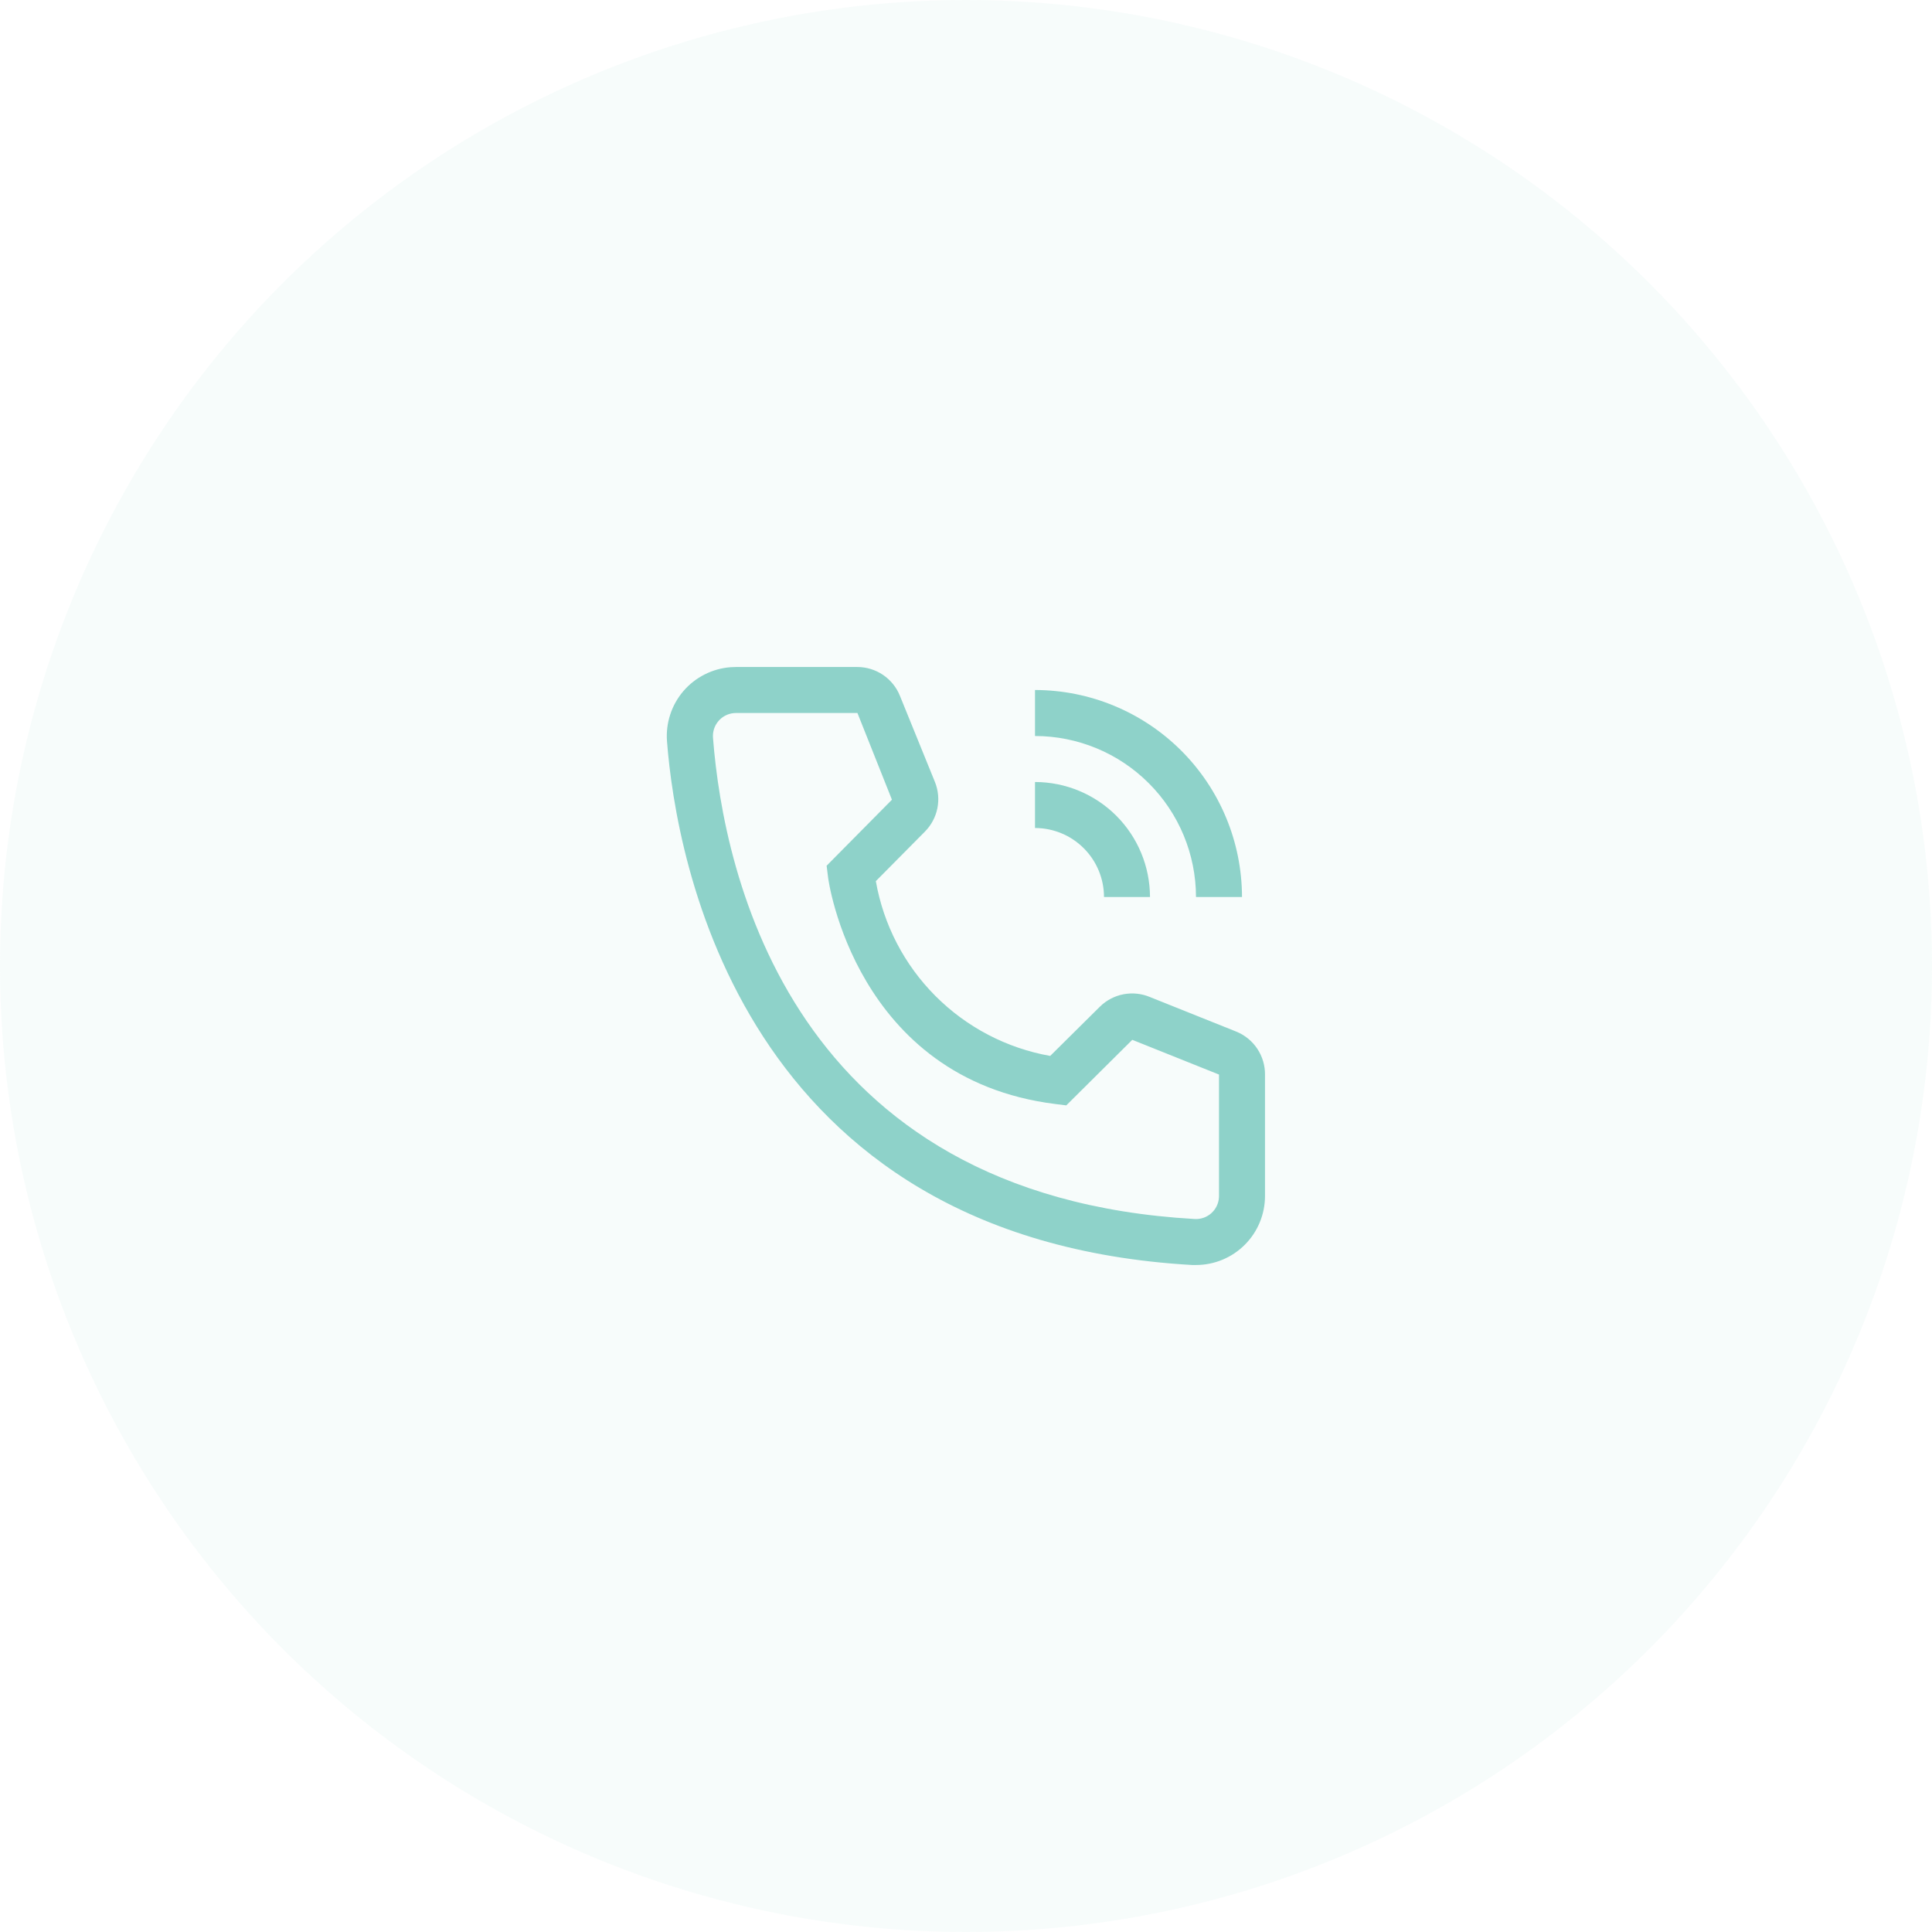 <svg width="84" height="84" viewBox="0 0 84 84" fill="none" xmlns="http://www.w3.org/2000/svg">
<circle opacity="0.1" cx="42" cy="42" r="42" fill="#B1E0DA"/>
<path d="M50 39H48C47.999 38.205 47.683 37.442 47.12 36.88C46.558 36.317 45.795 36.001 45 36V34C46.326 34.002 47.596 34.529 48.534 35.466C49.471 36.404 49.998 37.674 50 39Z" fill="#8ED2C9"/>
<path d="M54 39H52C51.998 37.144 51.26 35.365 49.947 34.053C48.635 32.74 46.856 32.002 45 32V30C47.386 30.003 49.674 30.952 51.361 32.639C53.048 34.326 53.997 36.614 54 39Z" fill="#8ED2C9"/>
<path d="M52 55H51.83C32.18 53.87 29.39 37.29 29 32.23C28.97 31.837 29.017 31.442 29.14 31.068C29.262 30.693 29.457 30.347 29.713 30.047C29.97 29.748 30.283 29.503 30.634 29.325C30.985 29.146 31.368 29.039 31.761 29.009C31.84 29.003 31.92 29 32 29H37.27C37.671 29 38.062 29.119 38.394 29.344C38.725 29.569 38.982 29.888 39.13 30.26L40.65 34C40.796 34.364 40.833 34.762 40.755 35.146C40.676 35.53 40.487 35.883 40.21 36.16L38.08 38.31C38.411 40.201 39.316 41.945 40.672 43.304C42.028 44.664 43.77 45.574 45.66 45.91L47.83 43.76C48.111 43.486 48.467 43.301 48.853 43.228C49.239 43.155 49.638 43.198 50 43.35L53.77 44.86C54.137 45.013 54.449 45.271 54.668 45.603C54.887 45.934 55.003 46.323 55 46.72V52C55 52.796 54.684 53.559 54.121 54.121C53.559 54.684 52.796 55 52 55ZM32 31C31.869 31 31.739 31.025 31.617 31.075C31.496 31.125 31.385 31.198 31.292 31.291C31.199 31.383 31.125 31.493 31.074 31.614C31.023 31.735 30.997 31.866 30.997 31.997C30.997 32.025 30.998 32.052 31 32.08C31.46 38 34.41 52 51.94 53C52.071 53.008 52.203 52.99 52.327 52.947C52.451 52.904 52.565 52.837 52.663 52.75C52.762 52.663 52.842 52.557 52.899 52.439C52.957 52.321 52.99 52.193 52.998 52.062C52.999 52.041 53 52.021 53 52V46.72L49.23 45.21L46.36 48.06L45.88 48C37.18 46.91 36 38.21 36 38.12L35.94 37.64L38.78 34.77L37.28 31H32Z" fill="#8ED2C9"/>
</svg>
